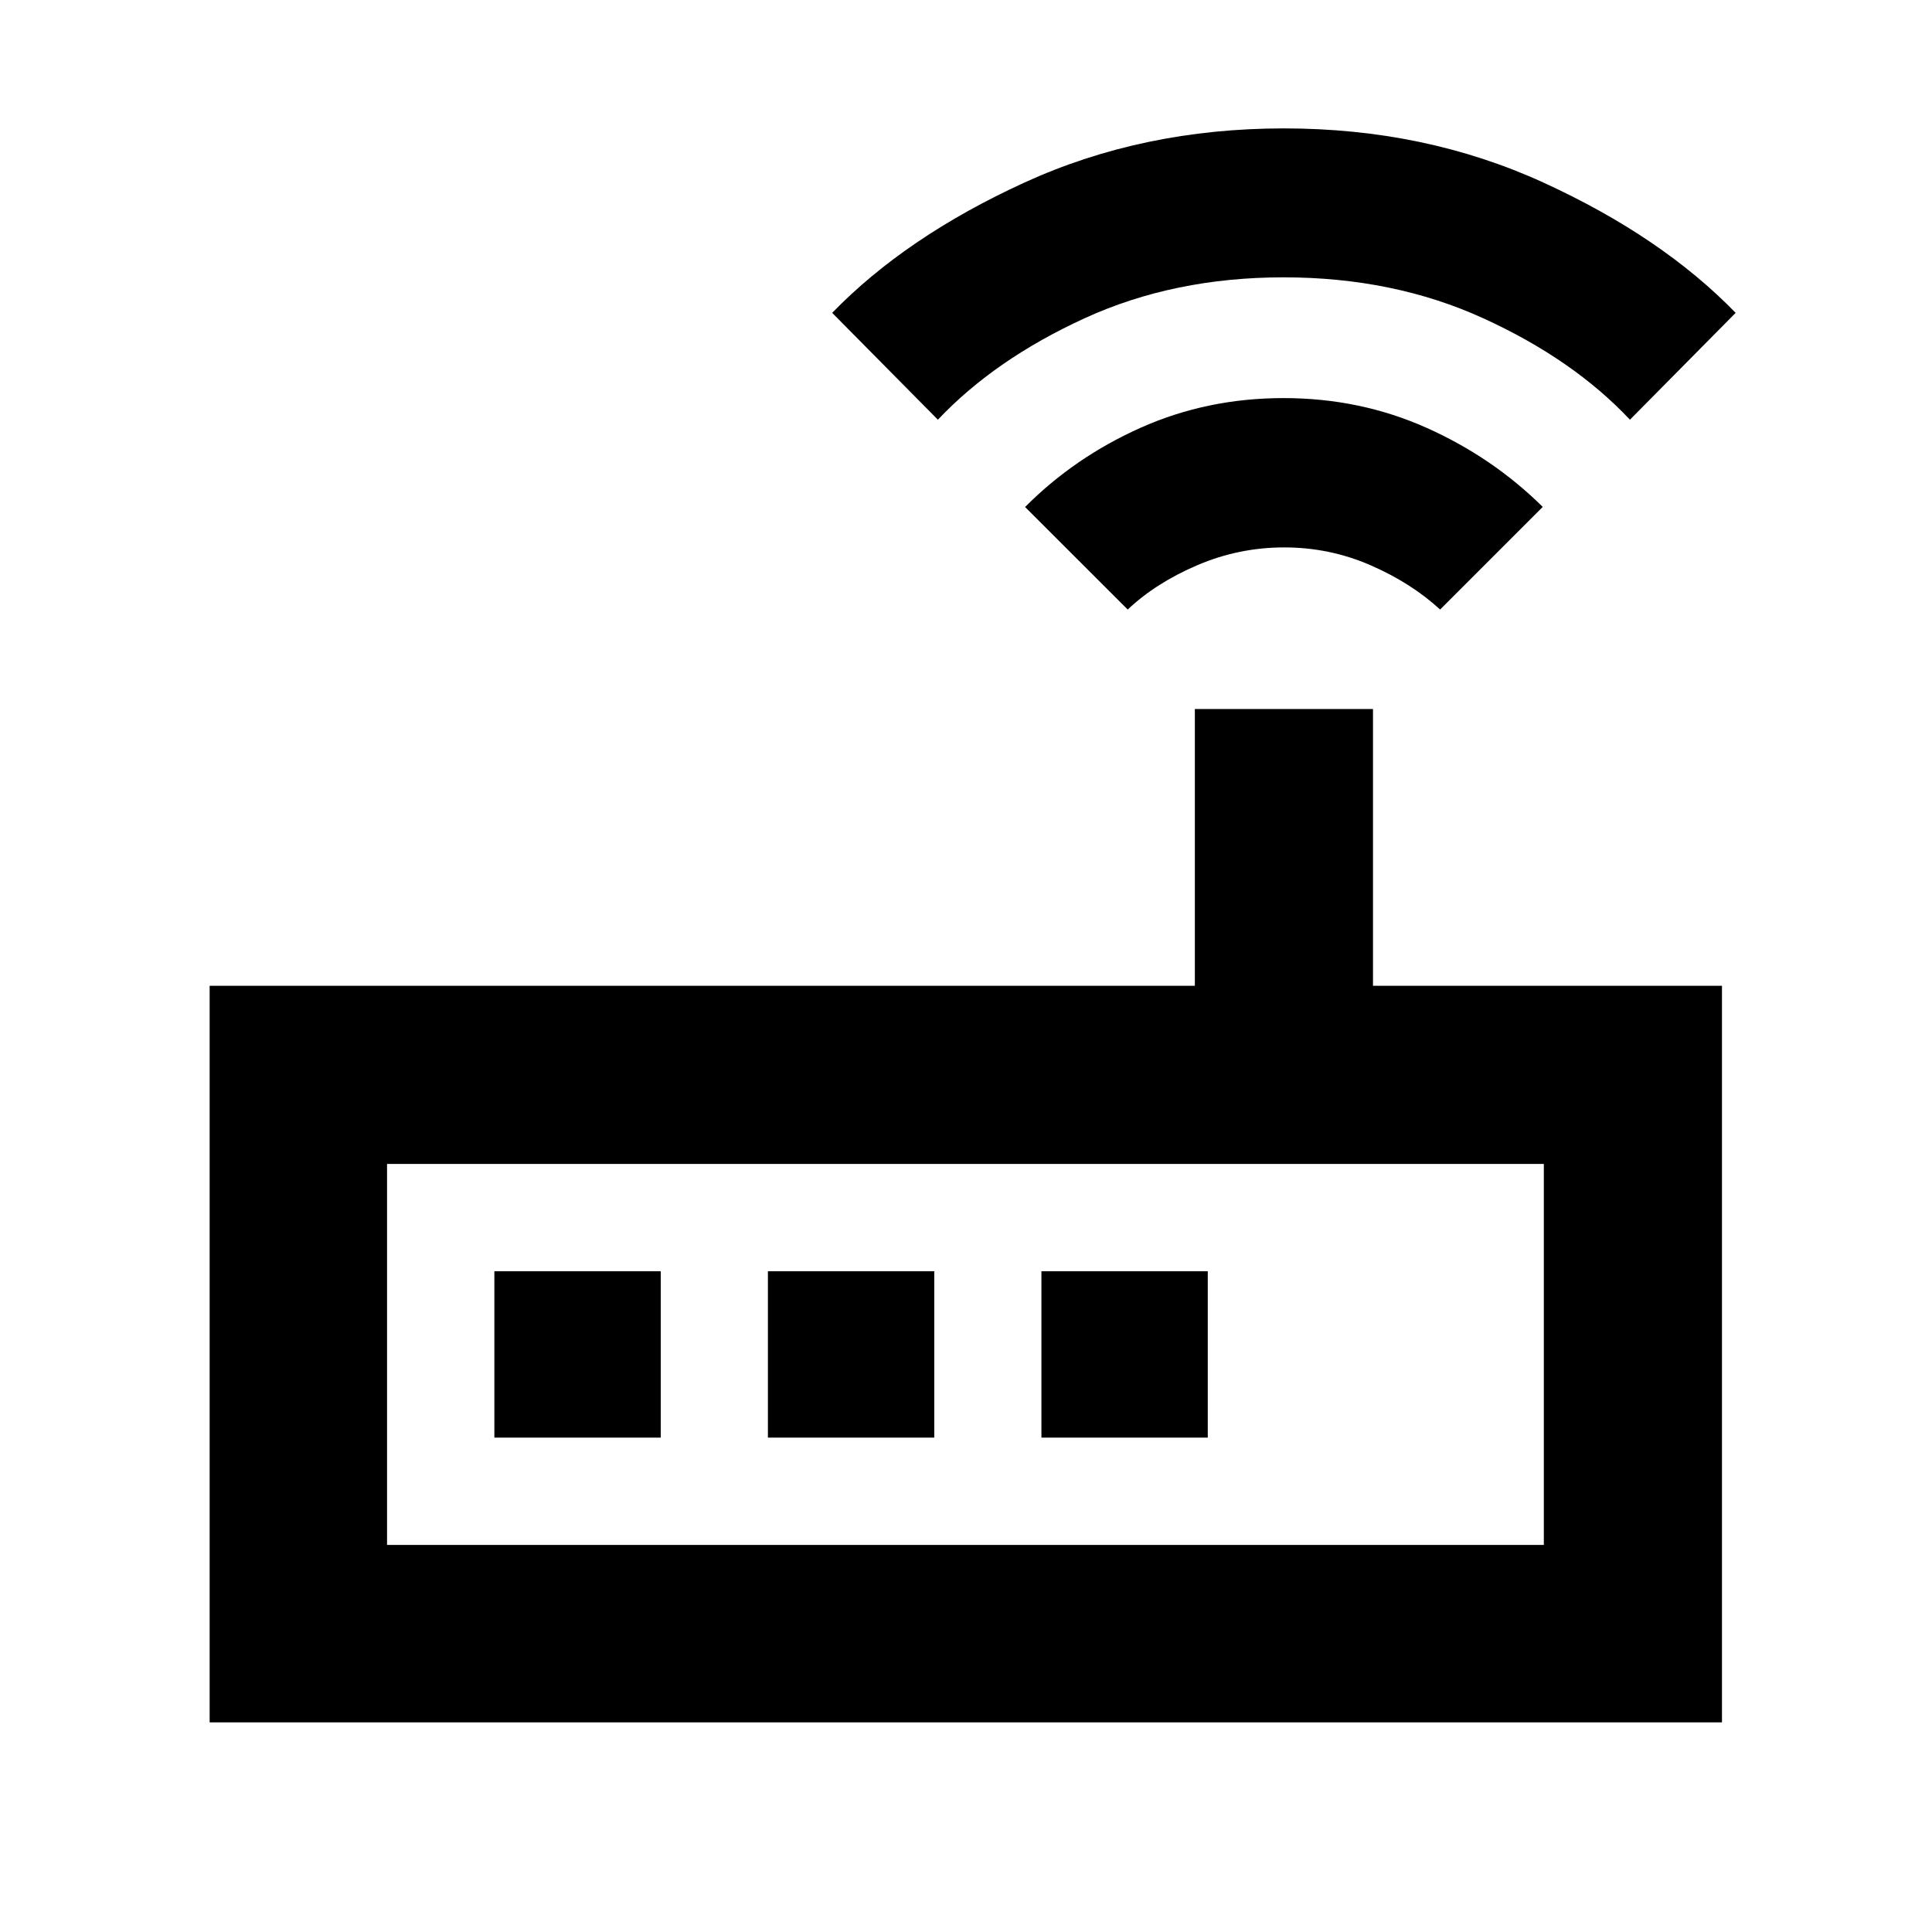 <svg xmlns="http://www.w3.org/2000/svg" height="40" viewBox="0 -960 960 960" width="40"><path d="M104.17-104.17v-366.01h489.54v-137.5h88.52v137.5h173.41v366.01H104.17Zm88.15-88.15h574.8v-189.33h-574.8v189.33Zm368.04-464.8-51-50.95q24.67-24.8 57.6-39.46t70.82-14.66q37.89 0 70.82 14.66 32.94 14.66 57.98 39.41l-51 51q-14.38-13.24-34.66-22.05-20.28-8.82-42.8-8.82-22.53 0-43.14 8.82-20.62 8.81-34.62 22.05Zm-94.33-94.33-52.52-53.09q36.66-37.79 95.49-64.73 58.83-26.93 128.97-26.93 70.15 0 128.97 26.93 58.83 26.94 95.49 64.73l-52.52 53.09q-28.18-29.98-72.8-50.36-44.61-20.38-99.32-20.38-54.52 0-98.98 20.39-44.45 20.39-72.78 50.35ZM192.32-192.32v-189.33 189.33Zm53.33-53.33h82.67v-82.67h-82.67v82.67Zm135.92 0h82.66v-82.67h-82.66v82.67Zm135.91 0h82.66v-82.67h-82.66v82.67Z"/></svg>
